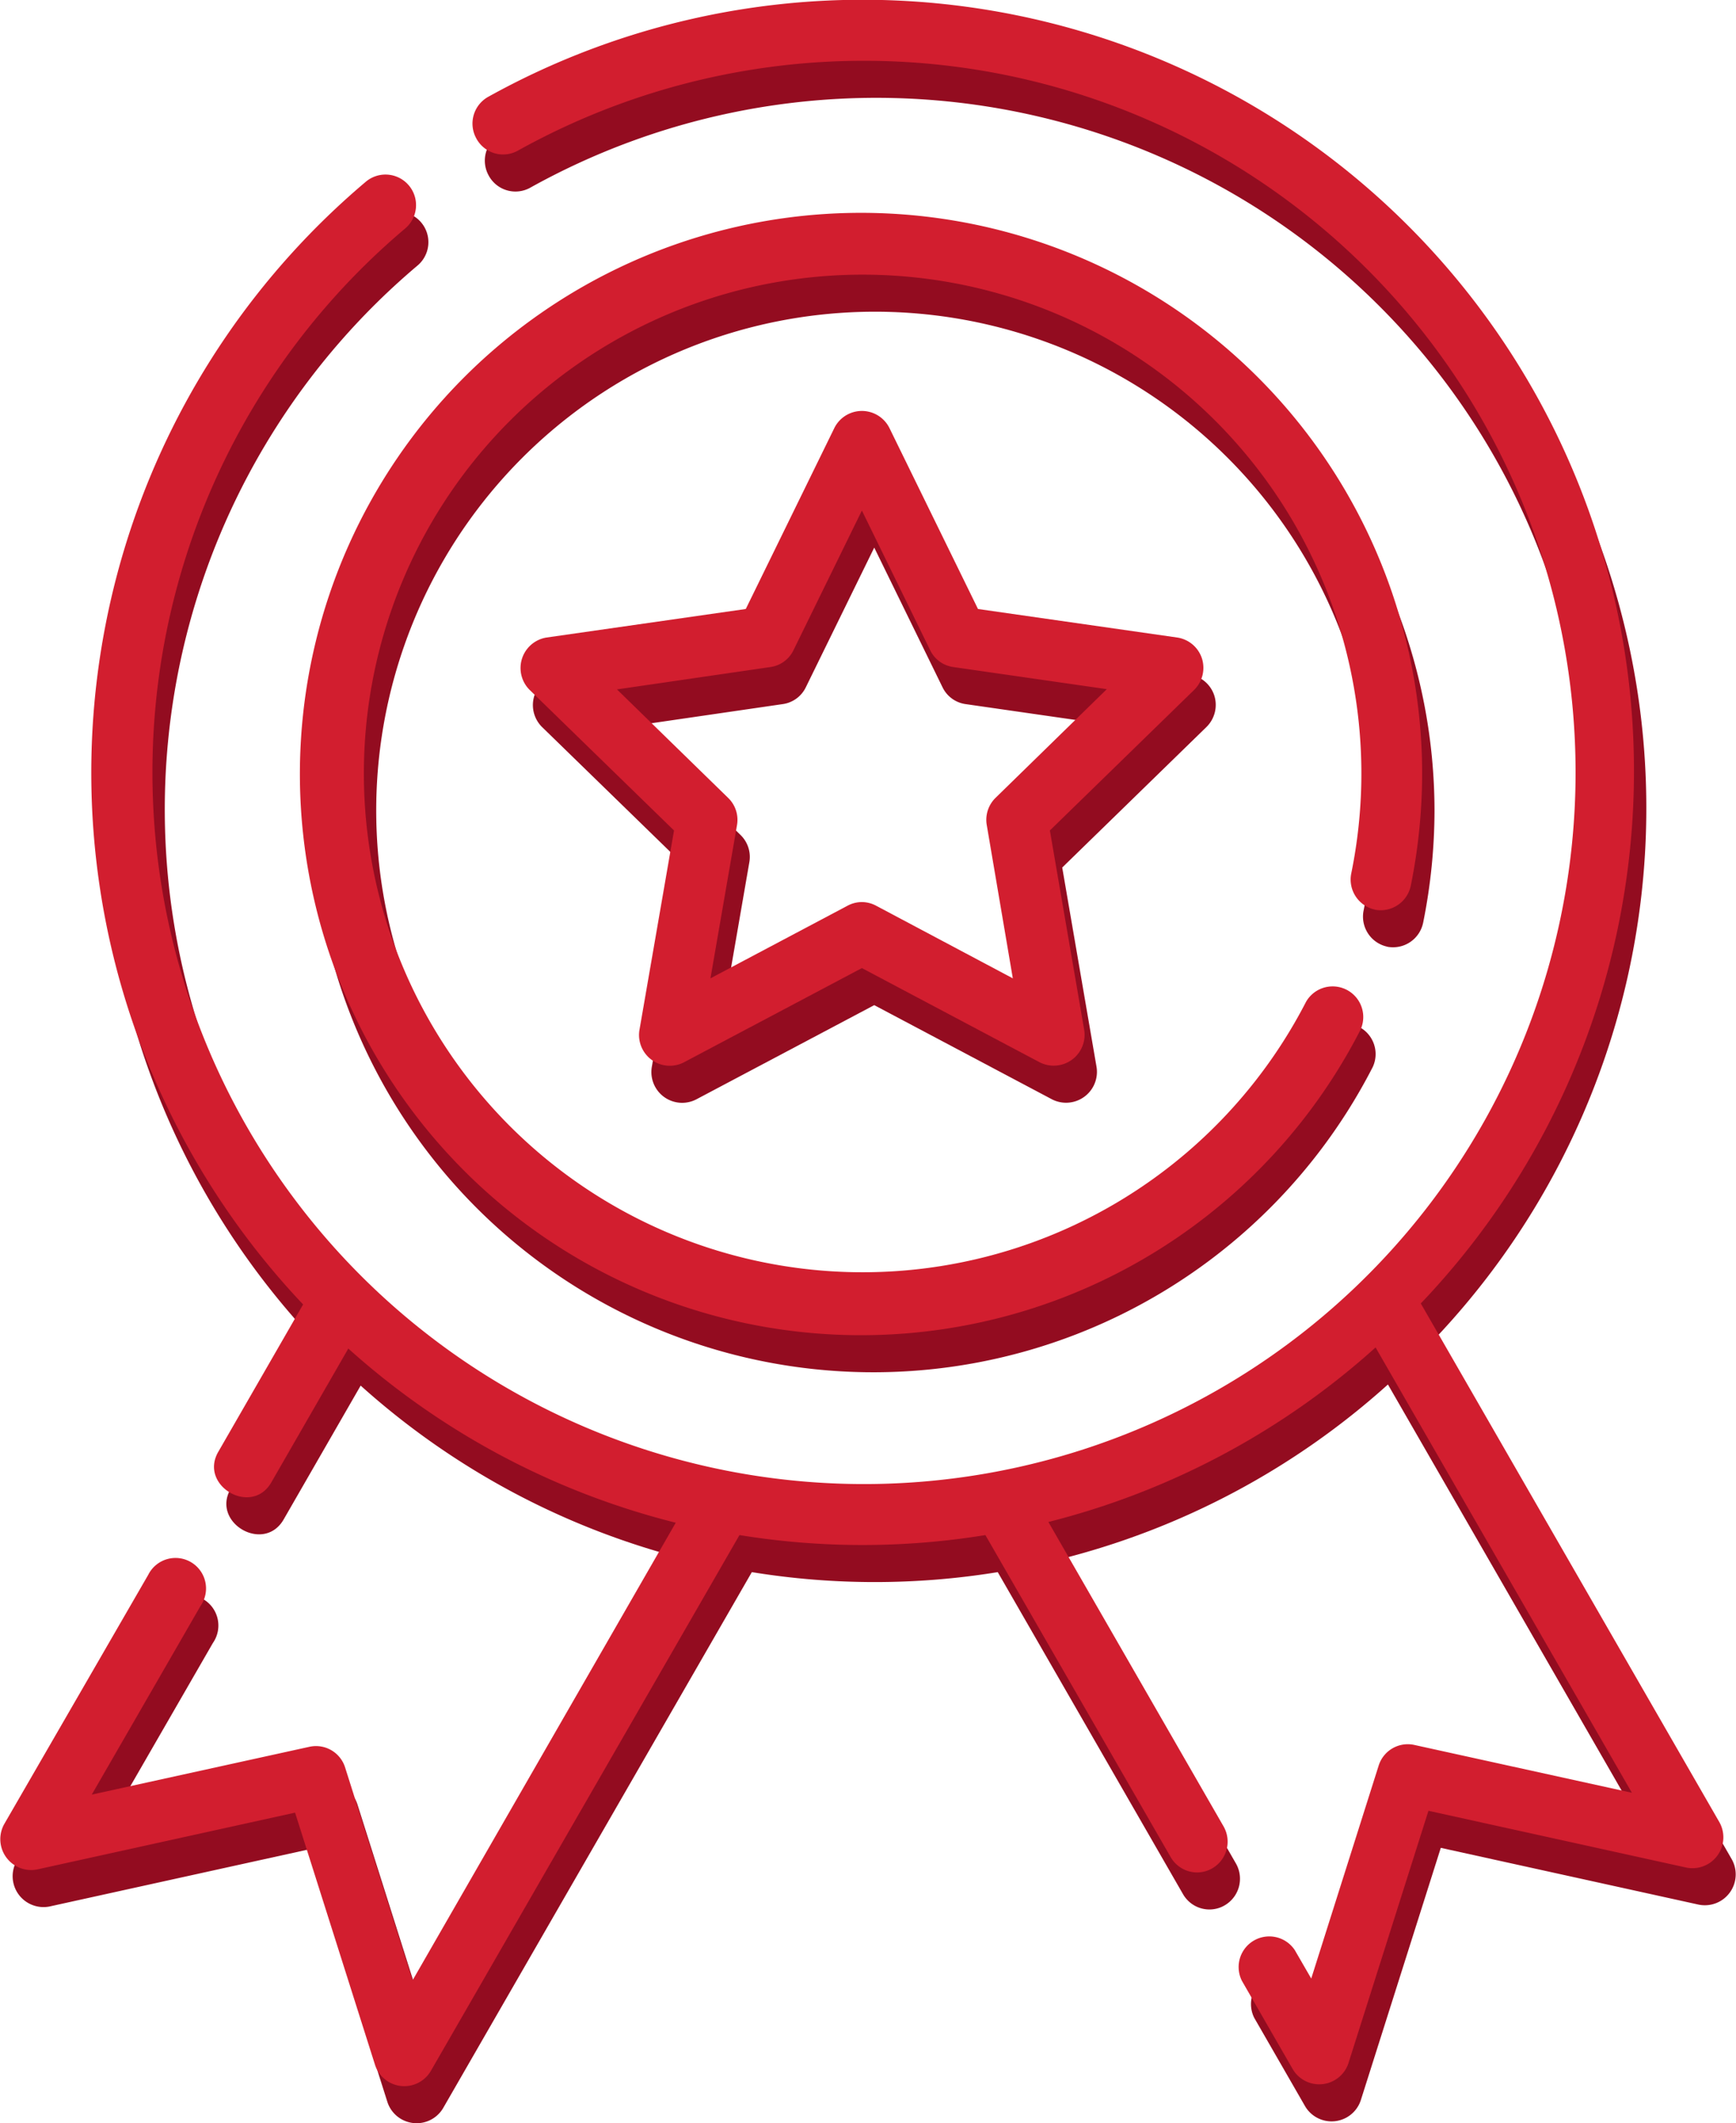 <svg xmlns="http://www.w3.org/2000/svg" viewBox="0 0 140.55 171.89"><defs><style>.cls-1{fill:#930c20;}.cls-2{fill:#d21e2f;}</style></defs><g id="Layer_2" data-name="Layer 2"><g id="Layer_1-2" data-name="Layer 1"><path class="cls-1" d="M112.3,76.64a2.49,2.49,0,0,0,2.92-1.94,46.08,46.08,0,0,0,.92-9.17,45.43,45.43,0,1,0-5,20.85,2.48,2.48,0,0,0-4.4-2.28,40.38,40.38,0,1,1,3.66-10.39,2.49,2.49,0,0,0,1.93,2.93Z"/><path class="cls-1" d="M98.31,56.3a2.49,2.49,0,0,0-2-1.69L80.18,52.3,73,37.63a2.49,2.49,0,0,0-4.44,0L61.38,52.3,45.25,54.61a2.5,2.5,0,0,0-1.37,4.24L55.57,70.23l-2.79,16.1A2.49,2.49,0,0,0,56.37,89l14.41-7.63L85.18,89a2.5,2.5,0,0,0,3.6-2.62L86,70.23,97.68,58.85a2.51,2.51,0,0,0,.63-2.55ZM81.6,67.59a2.49,2.49,0,0,0-.71,2.2L83,82.2,71.93,76.32a2.43,2.43,0,0,0-2.31,0L58.52,82.2l2.15-12.41a2.47,2.47,0,0,0-.72-2.2l-9-8.78L63.37,57a2.45,2.45,0,0,0,1.87-1.36l5.54-11.31,5.53,11.31A2.45,2.45,0,0,0,78.18,57l12.43,1.79Z"/><path class="cls-1" d="M140.21,150.52l-24.18-42A62.44,62.44,0,0,0,40.56,10.82a2.48,2.48,0,0,0-1,3.38,2.46,2.46,0,0,0,3.36,1,57.61,57.61,0,1,1-9.12,6.3,2.47,2.47,0,0,0-3.18-3.79,62.6,62.6,0,0,0-5.08,90.89l-6.85,11.9c-1.64,2.76,2.7,5.3,4.29,2.48l6.22-10.81a62.29,62.29,0,0,0,26.51,14.1L34.4,163.32l-5.46-17.24a2.47,2.47,0,0,0-2.89-1.67L8.43,148.28,17.24,133A2.47,2.47,0,1,0,13,130.49L1.34,150.67A2.5,2.5,0,0,0,4,154.34l20.89-4.6,6.48,20.44a2.49,2.49,0,0,0,4.5.49l25-43.4a62,62,0,0,0,19.91,0l15,26.07a2.47,2.47,0,0,0,2.14,1.24,2.44,2.44,0,0,0,1.24-.34,2.49,2.49,0,0,0,.9-3.39L85.88,126.21a62.32,62.32,0,0,0,26.49-14.13l20.75,36.05-17.61-3.87a2.47,2.47,0,0,0-2.89,1.67l-5.46,17.24-1.33-2.3a2.48,2.48,0,0,0-4.28,2.49l4.12,7.16a2.49,2.49,0,0,0,4.5-.49l6.48-20.44,20.89,4.6a2.5,2.5,0,0,0,2.67-3.67Z"/><path class="cls-2" d="M111.3,73.64a2.49,2.49,0,0,0,2.92-1.94,46.08,46.08,0,0,0,.92-9.17,45.43,45.43,0,1,0-5,20.85,2.48,2.48,0,0,0-4.4-2.28,40.38,40.38,0,1,1,3.66-10.39,2.49,2.49,0,0,0,1.93,2.93Z"/><path class="cls-2" d="M97.31,53.3a2.49,2.49,0,0,0-2-1.69L79.18,49.3,72,34.63a2.49,2.49,0,0,0-4.44,0L60.38,49.3,44.25,51.61a2.5,2.5,0,0,0-1.37,4.24L54.57,67.23l-2.79,16.1A2.49,2.49,0,0,0,55.37,86l14.41-7.63L84.18,86a2.5,2.5,0,0,0,3.6-2.62L85,67.23,96.68,55.85a2.51,2.51,0,0,0,.63-2.55ZM80.6,64.59a2.49,2.49,0,0,0-.71,2.2L82,79.2,70.93,73.32a2.43,2.43,0,0,0-2.31,0L57.52,79.2l2.15-12.41a2.47,2.47,0,0,0-.72-2.2l-9-8.78L62.37,54a2.45,2.45,0,0,0,1.87-1.36l5.54-11.31,5.53,11.31A2.45,2.45,0,0,0,77.18,54l12.43,1.79Z"/><path class="cls-2" d="M139.21,147.52l-24.18-42A62.44,62.44,0,0,0,39.56,7.82a2.48,2.48,0,0,0-1,3.38,2.46,2.46,0,0,0,3.36,1,57.61,57.61,0,1,1-9.12,6.3,2.47,2.47,0,0,0-3.18-3.79,62.6,62.6,0,0,0-5.08,90.89l-6.85,11.9c-1.64,2.76,2.7,5.3,4.29,2.48l6.22-10.81a62.29,62.29,0,0,0,26.51,14.1L33.4,160.32l-5.46-17.24a2.47,2.47,0,0,0-2.89-1.67L7.43,145.28,16.24,130A2.47,2.47,0,1,0,12,127.49L.34,147.67A2.5,2.5,0,0,0,3,151.34l20.89-4.6,6.48,20.44a2.49,2.49,0,0,0,4.5.49l25-43.4a62,62,0,0,0,19.91,0l15,26.07a2.47,2.47,0,0,0,2.14,1.24,2.44,2.44,0,0,0,1.24-.34,2.49,2.49,0,0,0,.9-3.39L84.88,123.21a62.32,62.32,0,0,0,26.49-14.13l20.75,36.05-17.61-3.87a2.47,2.47,0,0,0-2.89,1.67l-5.46,17.24-1.33-2.3a2.48,2.48,0,0,0-4.28,2.49l4.12,7.16a2.49,2.49,0,0,0,4.5-.49l6.48-20.44,20.89,4.6a2.5,2.5,0,0,0,2.67-3.67Z"/></g></g></svg>
